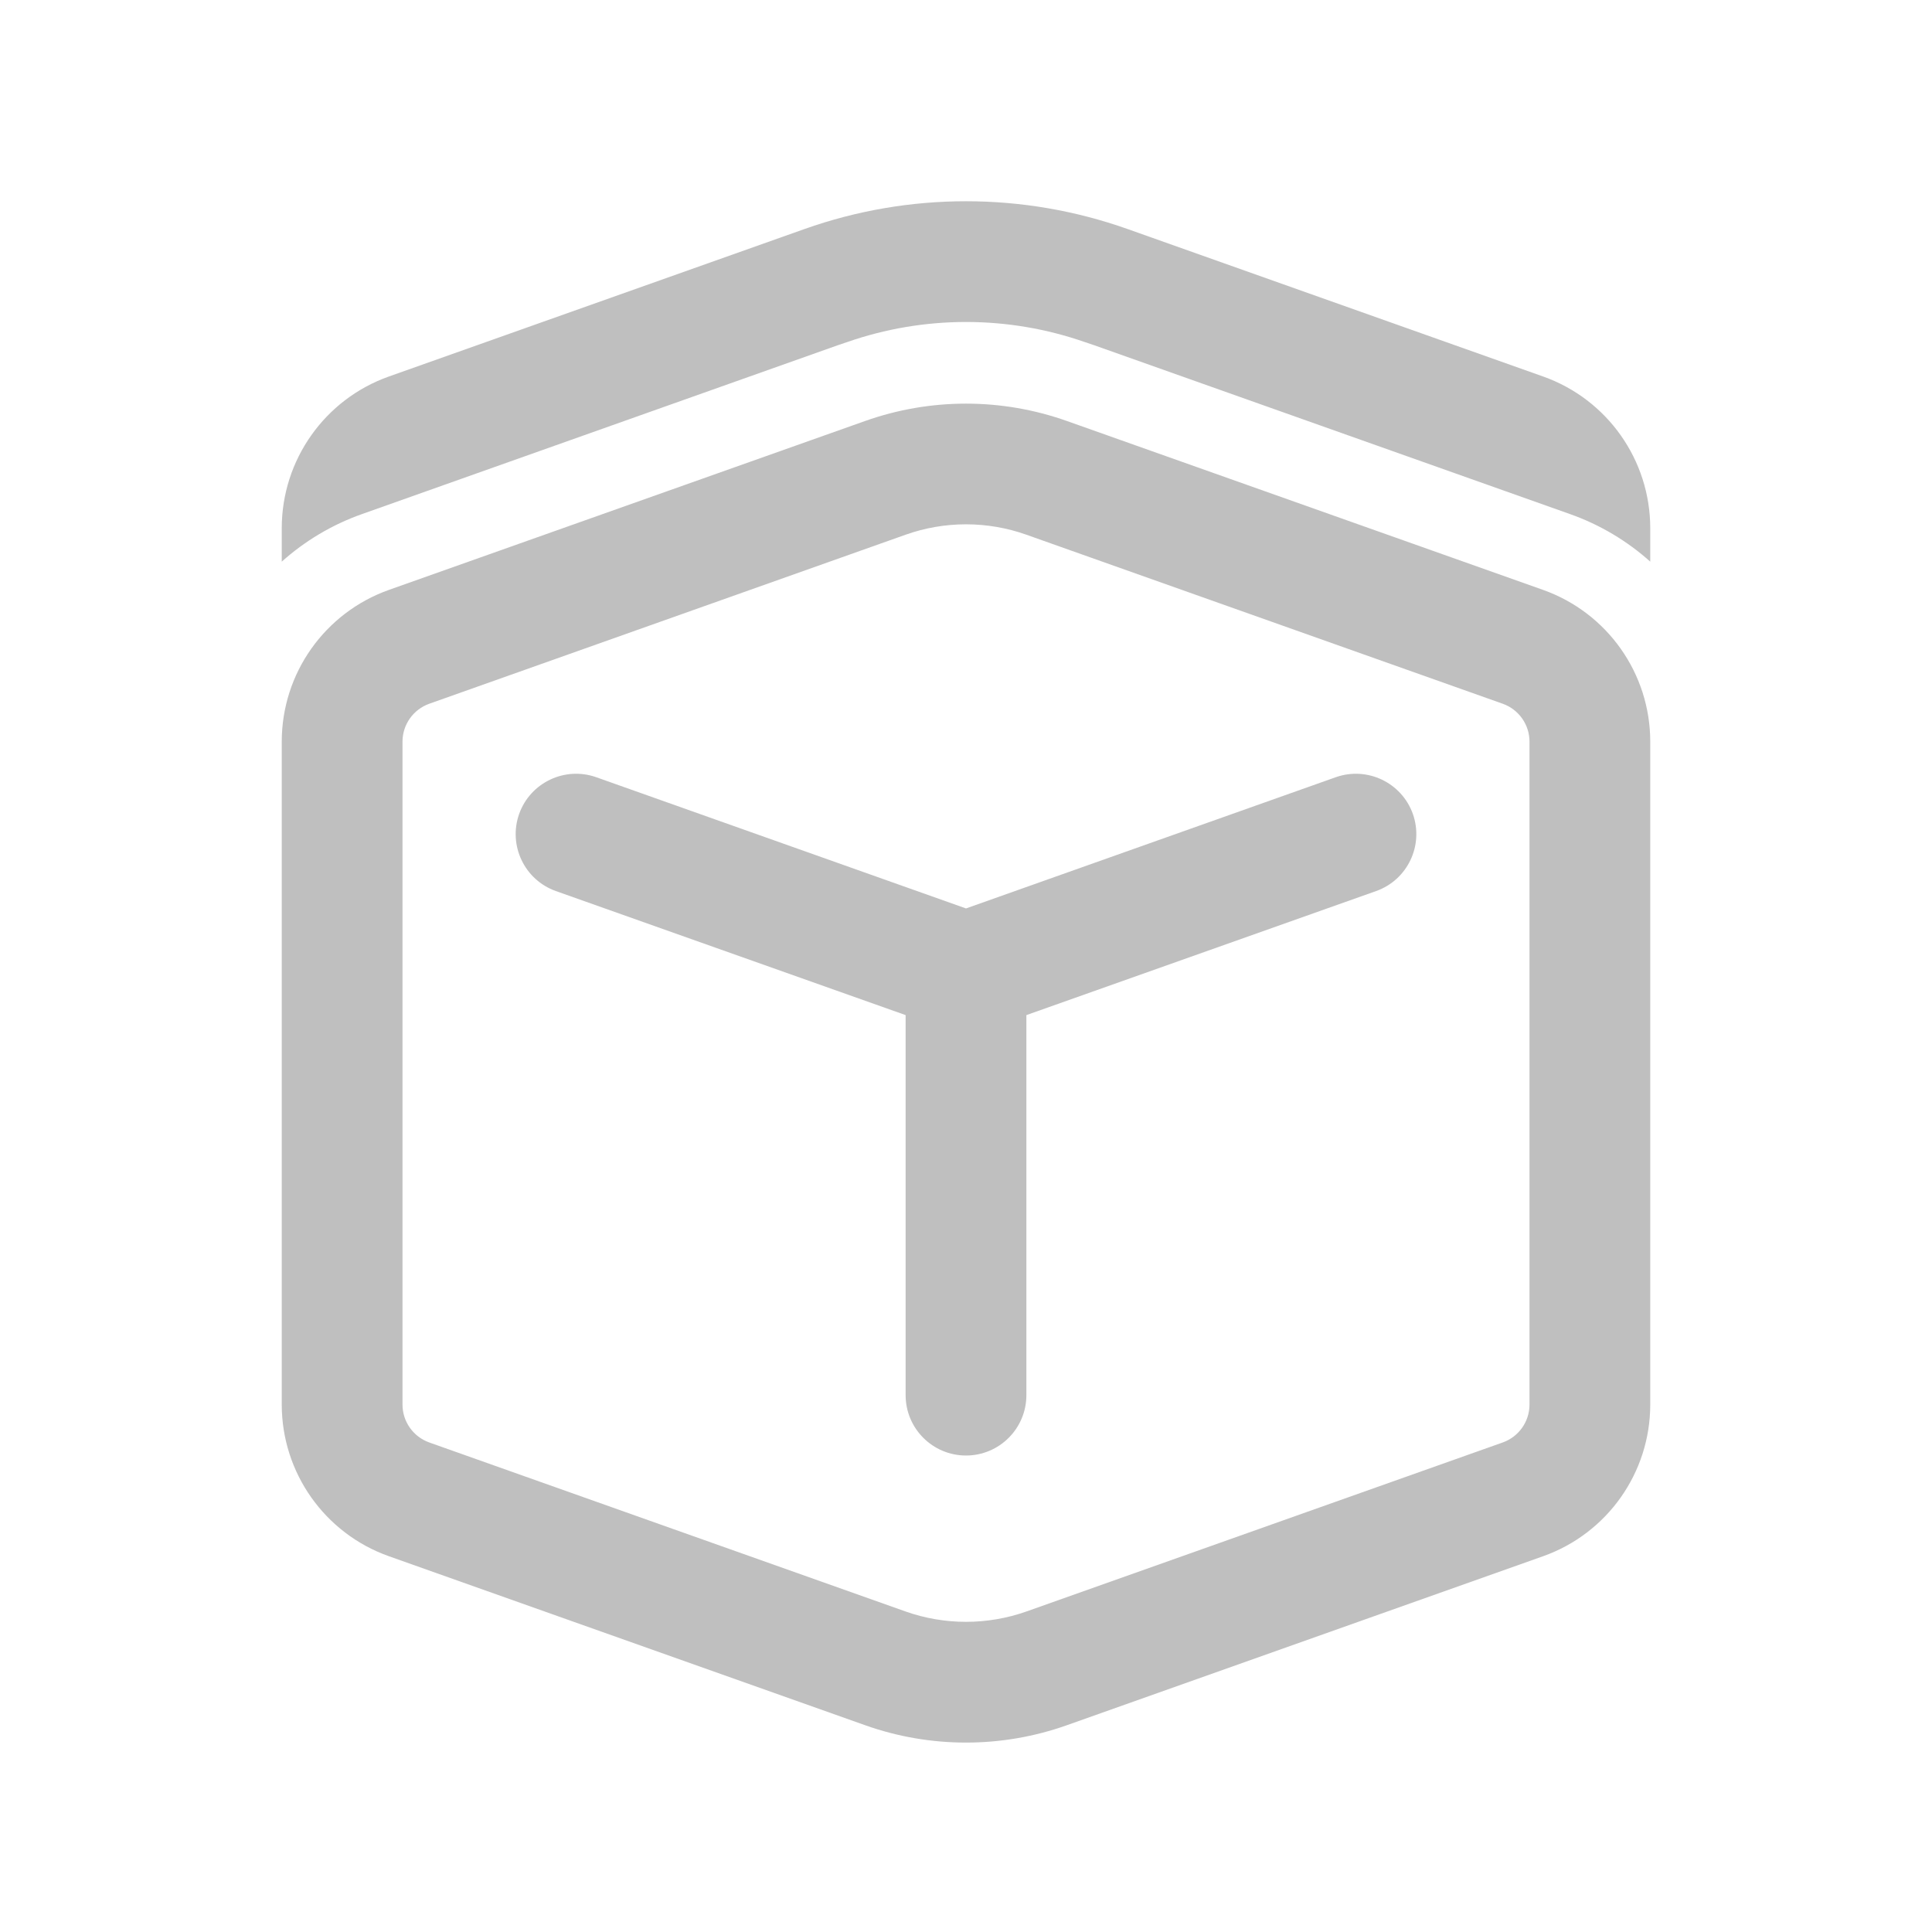<svg width="512" height="512" viewBox="0 0 24 24" fill="none" xmlns="http://www.w3.org/2000/svg"><path d="M10.519 4.251C11.478 3.916 12.522 3.916 13.481 4.251C13.517 4.263 13.553 4.275 13.588 4.287L19.503 6.386C19.879 6.519 20.215 6.722 20.5 6.977V6.562C20.5 5.715 19.967 4.96 19.169 4.677L14.007 2.845C12.709 2.385 11.291 2.385 9.994 2.845L4.831 4.677C4.033 4.96 3.5 5.715 3.5 6.562V6.977C3.785 6.722 4.121 6.519 4.497 6.386L10.412 4.287C10.447 4.275 10.483 4.263 10.519 4.251ZM6.449 10.111C6.588 9.721 7.017 9.517 7.407 9.655L12 11.285L16.593 9.655C16.983 9.517 17.412 9.721 17.551 10.111C17.689 10.502 17.485 10.93 17.095 11.069L12.75 12.61V17.331C12.75 17.745 12.414 18.081 12 18.081C11.586 18.081 11.25 17.745 11.25 17.331V12.61L6.905 11.069C6.515 10.93 6.311 10.502 6.449 10.111ZM10.746 5.23C11.557 4.942 12.443 4.942 13.254 5.23L19.169 7.328C19.967 7.612 20.5 8.366 20.5 9.213V17.448C20.5 18.294 19.967 19.049 19.169 19.332L13.254 21.431C12.443 21.719 11.557 21.719 10.746 21.431L4.831 19.332C4.033 19.049 3.5 18.294 3.5 17.448V9.213C3.5 8.366 4.033 7.612 4.831 7.328L10.746 5.23ZM12.752 6.643C12.266 6.47 11.734 6.47 11.248 6.643L5.333 8.742C5.133 8.813 5 9.002 5 9.213V17.448C5 17.659 5.133 17.848 5.333 17.919L11.248 20.018C11.734 20.19 12.266 20.19 12.752 20.018L18.667 17.919C18.867 17.848 19 17.659 19 17.448V9.213C19 9.002 18.867 8.813 18.667 8.742L12.752 6.643Z" fill="#bfbfbf"/></svg>